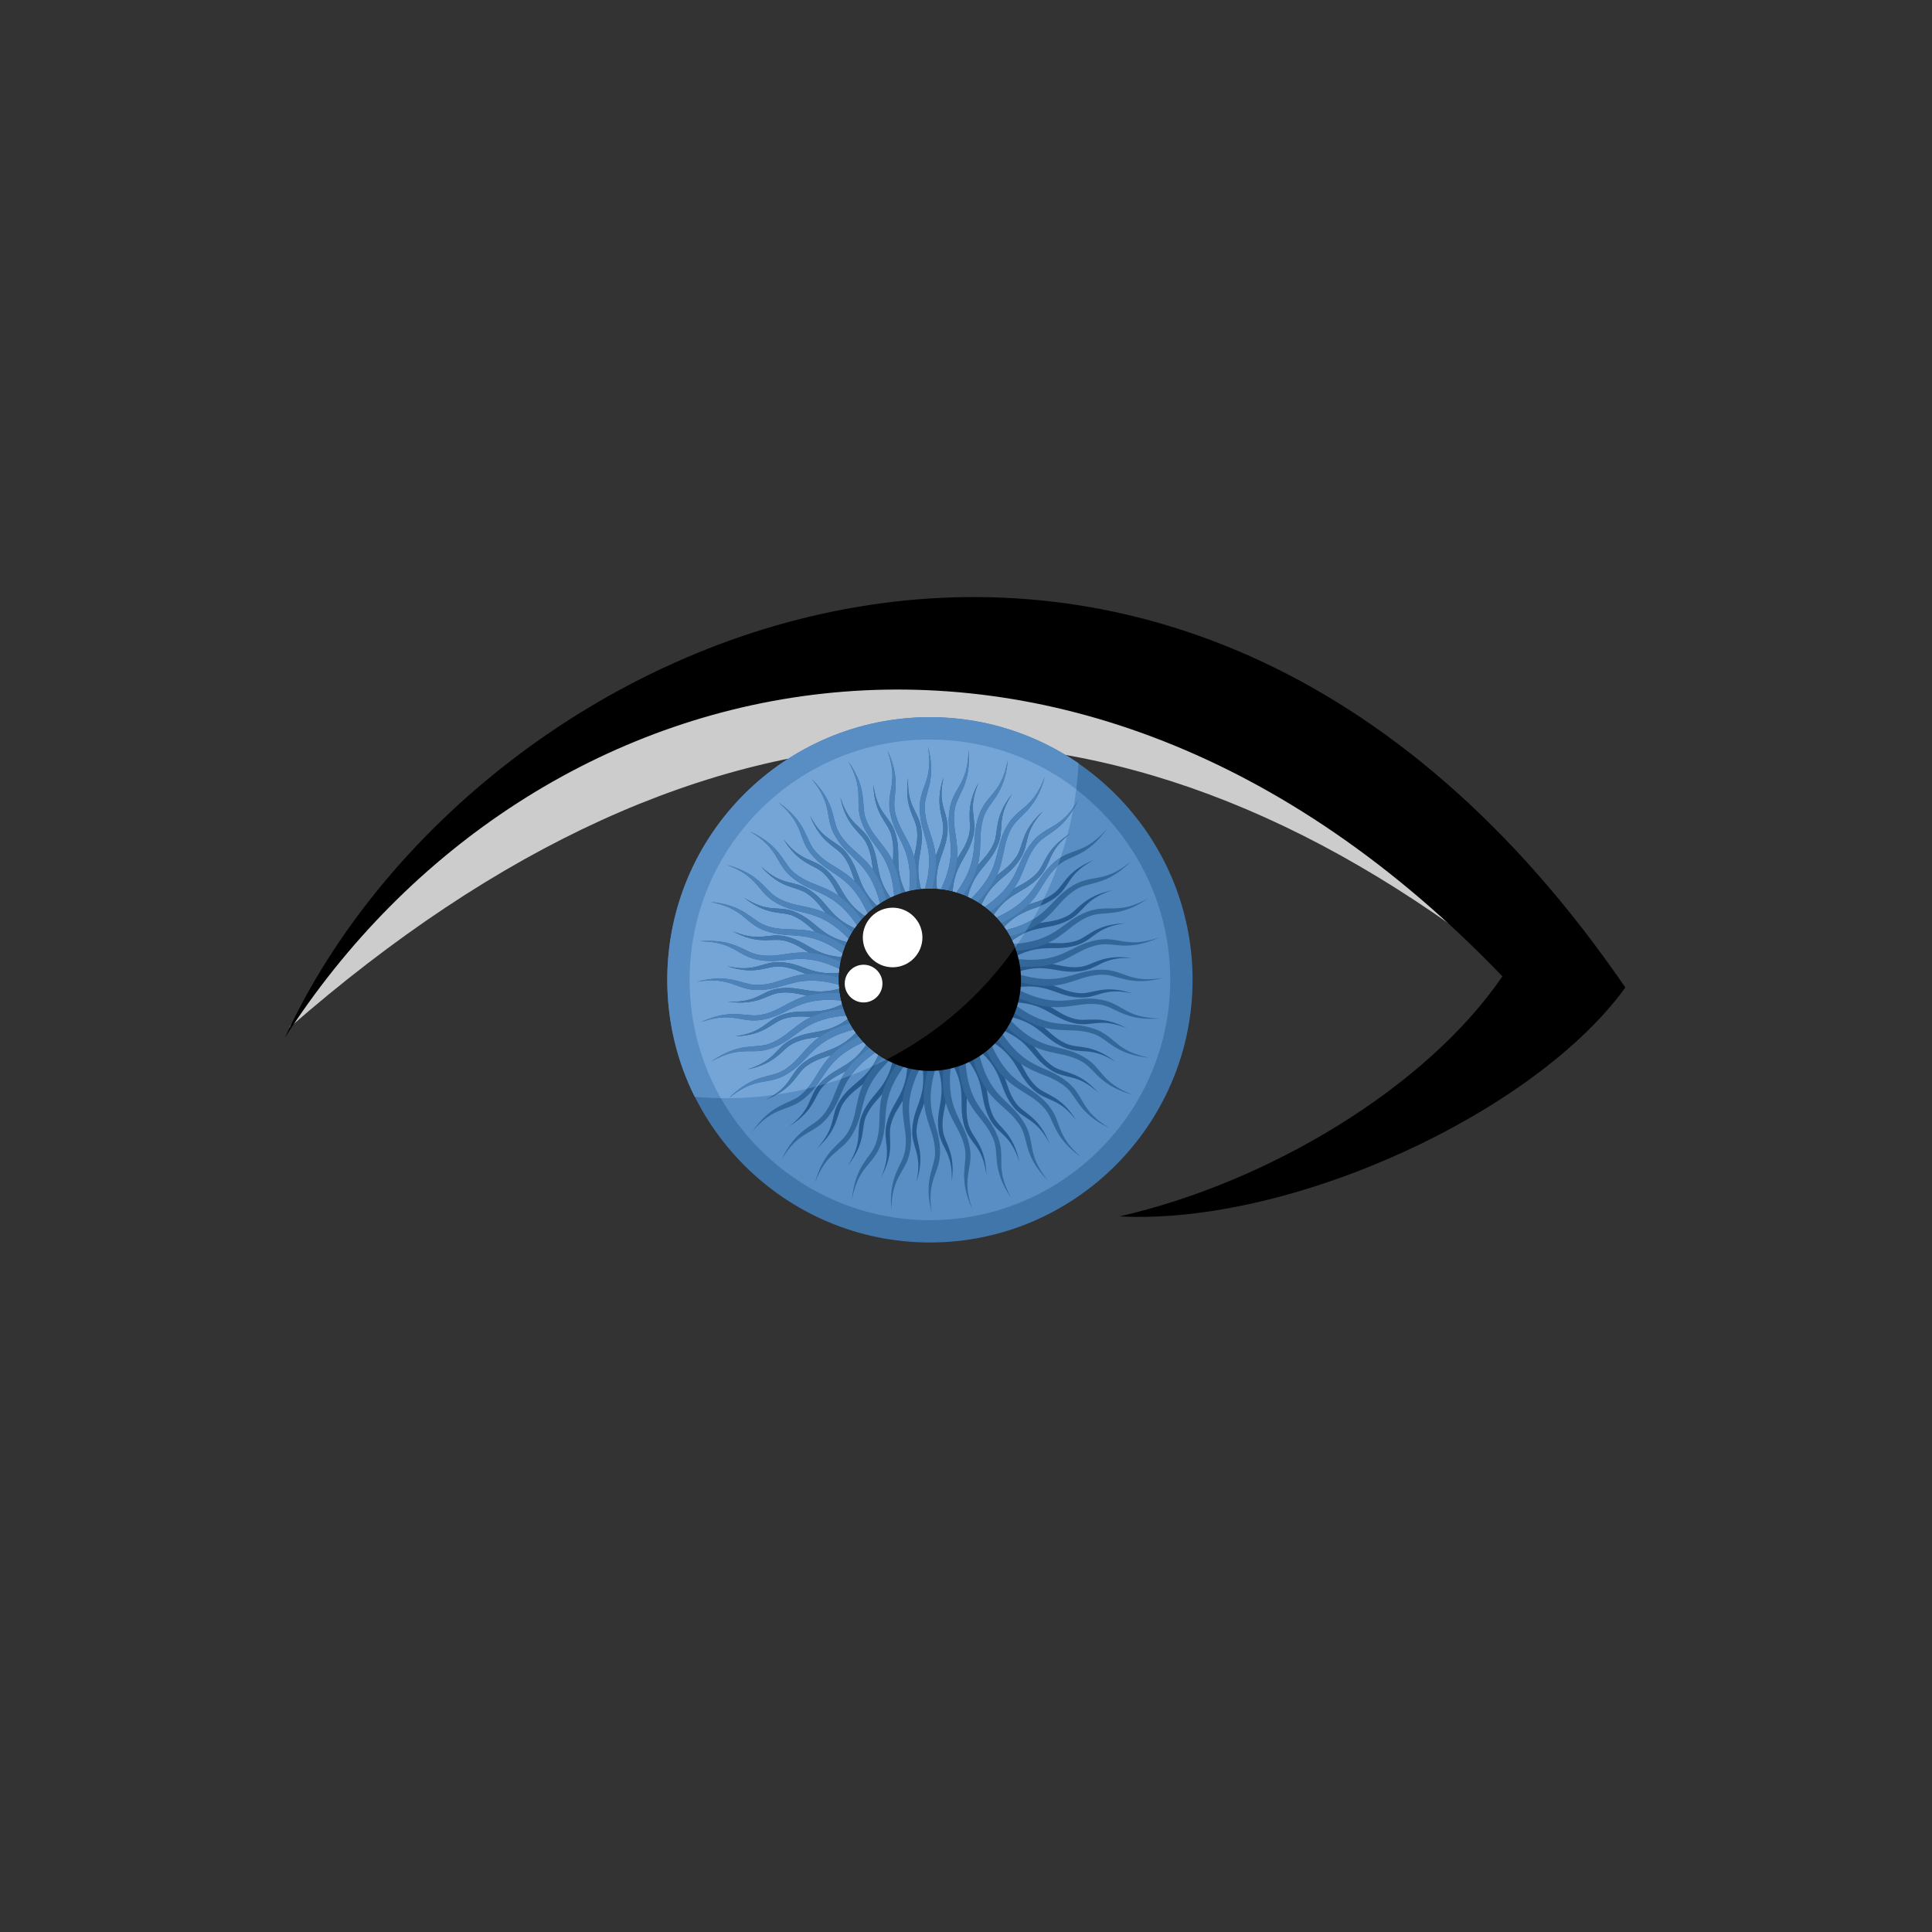 <?xml version="1.0" encoding="UTF-8" standalone="no"?>
<!-- Created with Inkscape (http://www.inkscape.org/) -->

<svg
   version="1.1"
   id="svg575"
   xml:space="preserve"
   width="1066.667"
   height="1066.667"
   viewBox="0 0 1066.667 1066.667"
   sodipodi:docname="blue-eye-art-pubicdomainvectors.org.svg"
   inkscape:version="1.1.2 (b8e25be833, 2022-02-05)"
   xmlns:inkscape="http://www.inkscape.org/namespaces/inkscape"
   xmlns:sodipodi="http://sodipodi.sourceforge.net/DTD/sodipodi-0.dtd"
   xmlns="http://www.w3.org/2000/svg"
   xmlns:svg="http://www.w3.org/2000/svg"><rect x="0" y="0" width="1066.667" height="1066.667" fill="#333333" stroke="none"/><defs
     id="defs579"><clipPath
       clipPathUnits="userSpaceOnUse"
       id="clipPath589"><path
         d="M 0,800 H 800 V 0 H 0 Z"
         id="path587" /></clipPath></defs><sodipodi:namedview
     id="namedview577"
     pagecolor="#ffffff"
     bordercolor="#666666"
     borderopacity="1.0"
     inkscape:pageshadow="2"
     inkscape:pageopacity="0.0"
     inkscape:pagecheckerboard="0"
     showgrid="false"
     inkscape:zoom="0.77906244"
     inkscape:cx="533.33337"
     inkscape:cy="533.33337"
     inkscape:window-width="1920"
     inkscape:window-height="1018"
     inkscape:window-x="-8"
     inkscape:window-y="-8"
     inkscape:window-maximized="1"
     inkscape:current-layer="g581" /><g
     id="g581"
     inkscape:groupmode="layer"
     inkscape:label="blue-eye-art-pubicdomainvectors.org"
     transform="matrix(1.333,0,0,-1.333,0,1066.667)"><g
       id="g583"><g
         id="g585"
         clip-path="url(#clipPath589)"><path
           d="M 119.72,374.427 C 293.61,526.38 461.402,527.448 623.998,399.86 444.117,587.278 221.509,533.186 119.72,374.427"
           style="fill:#cccccc;fill-opacity:1;fill-rule:evenodd;stroke:none"
           id="path591" /><path
           d="m 385.155,285.584 c 59.918,0 108.788,48.87 108.788,108.785 0,59.92 -48.87,108.789 -108.788,108.789 -59.917,0 -108.785,-48.869 -108.785,-108.789 0,-59.915 48.868,-108.785 108.785,-108.785"
           style="fill:#4176ab;fill-opacity:1;fill-rule:evenodd;stroke:none"
           id="path593" /><path
           d="m 385.155,503.158 c 22.852,0 44.055,-7.052 61.563,-19.092 -3.975,-77.283 -67.896,-138.725 -146.168,-138.725 -4.317,0 -8.586,0.2 -12.807,0.565 -7.276,14.594 -11.375,31.05 -11.375,48.463 0,60.083 48.704,108.789 108.787,108.789"
           style="fill:#588ec4;fill-opacity:1;fill-rule:evenodd;stroke:none"
           id="path595" /><path
           d="m 385.155,294.838 c 54.821,0 99.533,44.712 99.533,99.531 0,54.822 -44.712,99.534 -99.533,99.534 -54.821,0 -99.533,-44.712 -99.533,-99.534 0,-54.819 44.712,-99.531 99.533,-99.531"
           style="fill:#588ec4;fill-opacity:1;fill-rule:evenodd;stroke:none"
           id="path597" /><path
           d="m 385.155,493.903 c 22.811,0 43.825,-7.678 60.613,-20.586 -9.046,-72.155 -70.612,-127.976 -145.218,-127.976 -0.683,0 -1.362,0.017 -2.043,0.027 -8.199,14.466 -12.885,31.186 -12.885,49.001 0,54.972 44.564,99.534 99.533,99.534"
           style="fill:#74a5d6;fill-opacity:1;fill-rule:evenodd;stroke:none"
           id="path599" /><path
           d="m 391.292,364.767 2.201,1.354 c 11.131,-16.211 4.769,-22.016 7.725,-32.044 1.551,-5.256 6.943,-7.952 7.35,-20.544 -1.603,12.468 -6.898,12.711 -9.172,20.337 -3.144,10.557 2.554,15.427 -8.104,30.897 m -12.274,59.21 -2.203,-1.356 c -11.127,16.21 -4.765,22.015 -7.721,32.042 -1.551,5.256 -6.945,7.952 -7.351,20.546 1.604,-12.469 6.899,-12.712 9.172,-20.339 3.143,-10.557 -2.556,-15.426 8.103,-30.893 m 35.741,-23.469 -1.353,2.201 c 16.211,11.129 22.014,4.769 32.041,7.725 5.256,1.55 7.952,6.941 20.547,7.347 -12.468,-1.6 -12.713,-6.898 -20.34,-9.169 -10.555,-3.144 -15.425,2.553 -30.895,-8.104 m -59.208,-12.273 1.352,-2.202 c -16.209,-11.13 -22.011,-4.768 -32.041,-7.726 -5.254,-1.55 -7.952,-6.942 -20.545,-7.35 12.468,1.604 12.713,6.9 20.338,9.172 10.556,3.145 15.426,-2.552 30.896,8.106 m 40.79,-21.954 1.932,1.716 c 13.774,-14.032 8.519,-20.853 13.17,-30.215 2.441,-4.905 8.219,-6.625 10.807,-18.956 -3.745,12 -9.002,11.32 -12.564,18.437 -4.93,9.851 -0.165,15.635 -13.345,29.018 m -22.37,56.179 -1.933,-1.717 c -13.775,14.032 -8.518,20.854 -13.172,30.215 -2.438,4.906 -8.218,6.627 -10.804,18.957 3.742,-12 9.001,-11.319 12.564,-18.436 4.928,-9.851 0.163,-15.636 13.345,-29.019 m 39.275,-16.905 -1.716,1.933 c 14.03,13.775 20.851,8.517 30.212,13.173 4.908,2.439 6.628,8.215 18.957,10.804 -12,-3.744 -11.318,-9.002 -18.435,-12.564 -9.851,-4.928 -15.635,-0.164 -29.018,-13.346 m -56.181,-22.368 1.716,-1.933 c -14.029,-13.775 -20.852,-8.519 -30.214,-13.172 -4.906,-2.438 -6.626,-8.218 -18.957,-10.805 12,3.743 11.319,9.002 18.438,12.562 9.85,4.931 15.635,0.166 29.017,13.348 m 43.984,-14.537 c 15.304,-10.891 11.615,-17.415 18.18,-26.259 4.745,-6.39 9.804,-4.808 15.576,-15.976 -4.69,11.695 -10.679,12.384 -13.935,16.792 -6.207,8.412 -2.214,16.042 -18.217,27.468 z m -31.786,51.443 c -15.306,10.888 -11.617,17.413 -18.181,26.257 -4.746,6.391 -9.804,4.807 -15.575,15.975 4.689,-11.693 10.679,-12.383 13.933,-16.791 6.206,-8.412 2.215,-16.041 18.217,-27.469 z m 41.612,-9.83 c 10.892,15.305 17.415,11.617 26.259,18.182 6.392,4.744 4.808,9.803 15.976,15.575 -11.693,-4.69 -12.383,-10.679 -16.791,-13.934 -8.413,-6.208 -16.041,-2.215 -27.468,-18.217 z m -51.44,-31.784 c -10.89,-15.304 -17.415,-11.617 -26.26,-18.184 -6.39,-4.743 -4.806,-9.802 -15.976,-15.572 11.696,4.688 12.386,10.678 16.793,13.931 8.411,6.21 16.041,2.217 27.469,18.219 z m 45.836,-6.679 c 16.965,-8.069 14.466,-15.133 22.468,-22.702 5.781,-5.471 10.489,-3.033 18.112,-13.03 -6.649,10.703 -12.668,10.342 -16.639,14.119 -7.573,7.207 -4.968,15.413 -22.71,23.886 z m -40.231,45.14 c -16.966,8.068 -14.467,15.133 -22.468,22.705 -5.78,5.468 -10.488,3.031 -18.111,13.028 6.648,-10.703 12.666,-10.343 16.637,-14.119 7.575,-7.205 4.967,-15.413 22.712,-23.889 z m 42.685,-2.454 c 8.069,16.965 15.132,14.465 22.705,22.467 5.467,5.782 3.029,10.49 13.027,18.112 -10.701,-6.648 -10.342,-12.667 -14.119,-16.637 -7.205,-7.574 -15.411,-4.967 -23.886,-22.71 z m -45.138,-40.232 c -8.069,-16.964 -15.135,-14.465 -22.705,-22.466 -5.469,-5.782 -3.031,-10.49 -13.029,-18.111 10.703,6.647 10.341,12.666 14.12,16.636 7.205,7.574 15.411,4.967 23.886,22.71 z m 46.299,1.383 0.816,2.452 c 18.945,-5.266 17.804,-13.801 26.514,-19.579 4.565,-3.031 10.43,-1.63 18.836,-11.016 -9.241,8.521 -13.456,5.303 -20.099,9.685 -9.194,6.067 -7.959,13.459 -26.067,18.458 m -47.462,37.467 -0.816,-2.453 c -18.944,5.266 -17.802,13.799 -26.514,19.582 -4.566,3.03 -10.429,1.628 -18.836,11.014 9.243,-8.52 13.458,-5.303 20.1,-9.685 9.194,-6.065 7.959,-13.458 26.066,-18.458 m 42.466,4.998 -2.453,0.816 c 5.264,18.944 13.799,17.802 19.581,26.514 3.029,4.564 1.628,10.429 11.013,18.836 -8.52,-9.243 -5.301,-13.456 -9.685,-20.1 -6.065,-9.193 -13.458,-7.96 -18.456,-26.066 m -37.469,-47.461 2.452,-0.817 c -5.263,-18.945 -13.799,-17.803 -19.579,-26.514 -3.029,-4.566 -1.63,-10.429 -11.016,-18.837 8.521,9.243 5.303,13.457 9.686,20.1 6.066,9.193 13.46,7.96 18.457,26.068 m 45.357,9.401 0.378,2.558 c 19.573,-1.896 19.93,-10.498 29.511,-14.68 5.022,-2.191 10.555,0.207 20.464,-7.576 -10.583,6.786 -14.173,2.886 -21.476,6.048 -10.109,4.377 -10.176,11.87 -28.877,13.65 m -53.245,28.658 -0.378,-2.558 c -19.572,1.896 -19.929,10.5 -29.51,14.678 -5.025,2.193 -10.557,-0.205 -20.464,7.578 10.581,-6.787 14.171,-2.886 21.475,-6.047 10.109,-4.379 10.177,-11.874 28.877,-13.651 m 40.95,12.294 -2.555,0.378 c 1.892,19.571 10.498,19.928 14.677,29.511 2.19,5.022 -0.205,10.555 7.578,20.463 -6.787,-10.582 -2.887,-14.172 -6.05,-21.476 -4.377,-10.108 -11.87,-10.176 -13.65,-28.876 m -28.655,-53.247 2.556,-0.377 c -1.895,-19.571 -10.498,-19.929 -14.678,-29.513 -2.191,-5.022 0.205,-10.553 -7.577,-20.461 6.787,10.581 2.885,14.171 6.048,21.476 4.379,10.107 11.871,10.174 13.651,28.875 m 43.035,17.135 c 18.725,1.498 20.093,-5.871 30.808,-8.429 7.741,-1.846 10.6,2.62 22.198,-2.225 -11.107,5.942 -16.14,2.623 -21.467,3.906 -10.163,2.454 -12.008,10.865 -31.61,9.333 z m -57.415,18.976 c -18.724,-1.495 -20.093,5.873 -30.807,8.429 -7.742,1.846 -10.602,-2.619 -22.201,2.228 11.11,-5.945 16.142,-2.623 21.469,-3.911 10.163,-2.451 12.009,-10.863 31.611,-9.329 z m 38.196,19.219 c -1.497,18.726 5.873,20.095 8.427,30.809 1.846,7.742 -2.617,10.598 2.227,22.199 -5.943,-11.109 -2.621,-16.141 -3.906,-21.467 -2.454,-10.164 -10.866,-12.01 -9.332,-31.613 z m -18.976,-57.413 c 1.494,-18.726 -5.875,-20.095 -8.43,-30.808 -1.844,-7.743 2.619,-10.599 -2.226,-22.2 5.944,11.11 2.621,16.141 3.908,21.468 2.454,10.163 10.865,12.01 9.332,31.611 z m 39.407,24.348 -0.521,2.532 c 19.039,4.913 22.319,-3.048 32.753,-3.699 5.468,-0.343 9.846,3.802 21.818,-0.122 -12.265,2.757 -14.303,-2.136 -22.247,-1.662 -10.995,0.655 -13.624,7.675 -31.803,2.951 m -59.839,8.717 0.52,-2.531 c -19.039,-4.915 -22.318,3.049 -32.751,3.699 -5.471,0.341 -9.848,-3.804 -21.82,0.122 12.264,-2.759 14.304,2.135 22.249,1.661 10.995,-0.657 13.622,-7.676 31.802,-2.951 m 34.278,25.559 -2.532,-0.518 c -4.913,19.039 3.049,22.317 3.701,32.751 0.339,5.469 -3.804,9.847 0.12,21.821 -2.757,-12.265 2.135,-14.305 1.661,-22.248 -0.654,-10.996 -7.673,-13.624 -2.95,-31.806 m -8.716,-59.836 2.53,0.522 c 4.913,-19.041 -3.05,-22.32 -3.699,-32.754 -0.341,-5.47 3.803,-9.847 -0.122,-21.821 2.759,12.266 -2.134,14.305 -1.66,22.25 0.655,10.995 7.674,13.622 2.951,31.803 m 34.578,30.82 c 17.084,7.81 20.891,1.355 31.833,2.618 7.907,0.913 9.064,6.088 21.621,5.501 -12.471,1.783 -16.064,-3.057 -21.508,-3.67 -10.389,-1.172 -15.001,6.1 -32.898,-2.043 z m -60.44,-1.804 c -17.086,-7.809 -20.891,-1.353 -31.835,-2.617 -7.906,-0.913 -9.065,-6.086 -21.622,-5.498 12.473,-1.789 16.067,3.055 21.508,3.668 10.392,1.171 15.001,-6.102 32.899,2.044 z m 29.317,31.124 c -7.81,17.084 -1.354,20.889 -2.616,31.833 -0.914,7.905 -6.087,9.063 -5.502,21.62 -1.784,-12.471 3.057,-16.064 3.671,-21.508 1.173,-10.389 -6.102,-15.001 2.044,-32.895 z m 1.806,-60.443 c 7.809,-17.084 1.353,-20.889 2.616,-31.833 0.914,-7.905 6.085,-9.064 5.5,-21.621 1.786,12.472 -3.058,16.065 -3.67,21.51 -1.172,10.387 6.102,14.999 -2.045,32.897 z"
           style="fill:#27598c;fill-opacity:1;fill-rule:evenodd;stroke:none"
           id="path601" /><path
           d="m 379.018,423.977 -2.203,-1.356 c -11.127,16.21 -4.765,22.015 -7.721,32.042 -1.551,5.256 -6.945,7.952 -7.351,20.546 1.604,-12.469 6.899,-12.712 9.172,-20.339 3.143,-10.557 -2.556,-15.426 8.103,-30.893 m -23.467,-35.742 1.352,-2.202 c -16.209,-11.13 -22.011,-4.768 -32.041,-7.726 -5.254,-1.55 -7.952,-6.942 -20.545,-7.35 12.468,1.604 12.713,6.9 20.338,9.172 10.556,3.145 15.426,-2.552 30.896,8.106 m 18.42,34.225 -1.933,-1.717 c -13.775,14.032 -8.518,20.854 -13.172,30.215 -2.438,4.906 -8.218,6.627 -10.804,18.957 3.742,-12 9.001,-11.319 12.564,-18.436 4.928,-9.851 0.163,-15.636 13.345,-29.019 m -16.906,-39.273 1.716,-1.933 c -14.029,-13.775 -20.852,-8.519 -30.214,-13.172 -4.906,-2.438 -6.626,-8.218 -18.957,-10.805 12,3.743 11.319,9.002 18.438,12.562 9.85,4.931 15.635,0.166 29.017,13.348 m 12.198,36.906 c -15.306,10.888 -11.617,17.413 -18.181,26.257 -4.746,6.391 -9.804,4.807 -15.575,15.975 4.689,-11.693 10.679,-12.383 13.933,-16.791 6.206,-8.412 2.215,-16.041 18.217,-27.469 z m -4.223,-3.153 c -16.966,8.068 -14.467,15.133 -22.468,22.705 -5.78,5.468 -10.488,3.031 -18.111,13.028 6.648,-10.703 12.666,-10.343 16.637,-14.119 7.575,-7.205 4.967,-15.413 22.712,-23.889 z m -3.616,-3.836 -0.816,-2.453 c -18.944,5.266 -17.802,13.799 -26.514,19.582 -4.566,3.03 -10.429,1.628 -18.836,11.014 9.243,-8.52 13.458,-5.303 20.1,-9.685 9.194,-6.065 7.959,-13.458 26.066,-18.458 m 42.466,4.998 c 4.998,18.106 12.391,16.873 18.456,26.066 4.384,6.644 1.165,10.857 9.685,20.1 -9.385,-8.407 -7.984,-14.272 -11.013,-18.836 -5.782,-8.712 -14.317,-7.57 -19.581,-26.514 z m -45.357,-9.402 -0.378,-2.558 c -19.572,1.896 -19.929,10.5 -29.51,14.678 -5.025,2.193 -10.557,-0.205 -20.464,7.578 10.581,-6.787 14.171,-2.886 21.475,-6.047 10.109,-4.379 10.177,-11.874 28.877,-13.651 m 40.95,12.294 c 1.78,18.7 9.273,18.768 13.65,28.876 3.163,7.304 -0.737,10.894 6.05,21.476 -7.783,-9.908 -5.388,-15.441 -7.578,-20.463 -4.179,-9.583 -12.785,-9.94 -14.677,-29.511 z m -43.035,-17.136 c -18.724,-1.495 -20.093,5.873 -30.807,8.429 -7.742,1.846 -10.602,-2.619 -22.201,2.228 11.11,-5.945 16.142,-2.623 21.469,-3.911 10.163,-2.451 12.009,-10.863 31.611,-9.329 z m 38.196,19.219 c -1.497,18.726 5.873,20.095 8.427,30.809 1.846,7.742 -2.617,10.598 2.227,22.199 -5.943,-11.109 -2.621,-16.141 -3.906,-21.467 -2.454,-10.164 -10.866,-12.01 -9.332,-31.613 z m -39.408,-24.348 0.52,-2.531 c -19.039,-4.915 -22.318,3.049 -32.751,3.699 -5.471,0.341 -9.848,-3.804 -21.82,0.122 12.264,-2.759 14.304,2.135 22.249,1.661 10.995,-0.657 13.622,-7.676 31.802,-2.951 m 34.278,25.559 -2.532,-0.518 c -4.913,19.039 3.049,22.317 3.701,32.751 0.339,5.469 -3.804,9.847 0.12,21.821 -2.757,-12.265 2.135,-14.305 1.661,-22.248 -0.654,-10.996 -7.673,-13.624 -2.95,-31.806 m -34.578,-30.82 c -17.086,-7.809 -20.891,-1.353 -31.835,-2.617 -7.906,-0.913 -9.065,-6.086 -21.622,-5.498 12.473,-1.789 16.067,3.055 21.508,3.668 10.392,1.171 15.001,-6.102 32.899,2.044 z m 29.317,31.124 c -7.81,17.084 -1.354,20.889 -2.616,31.833 -0.914,7.905 -6.087,9.063 -5.502,21.62 -1.784,-12.471 3.057,-16.064 3.671,-21.508 1.173,-10.389 -6.102,-15.001 2.044,-32.895 z m -62.551,-77.723 c 7.475,4.251 8.532,9.012 12.29,11.785 8.411,6.21 16.041,2.217 27.469,18.219 l -2.026,1.606 c -10.89,-15.304 -17.415,-11.617 -26.26,-18.184 -5.643,-4.187 -5.07,-8.622 -12.547,-13.576 0.359,0.051 0.717,0.099 1.074,0.15 m 20.272,4.428 c 6.961,6.394 14.801,4.802 22.885,21.726 l -2.272,1.231 c -8.069,-16.964 -15.135,-14.465 -22.705,-22.466 -0.454,-0.479 -0.853,-0.952 -1.208,-1.421 1.104,0.298 2.205,0.609 3.3,0.93 m 23.271,9.095 c -1.349,-0.665 -2.708,-1.318 -4.079,-1.943 1.909,2.787 3.697,6.551 5.255,12.192 l 2.452,-0.817 c -1.086,-3.914 -2.314,-6.97 -3.628,-9.432 m 7.798,4.141 c -0.948,-0.542 -1.902,-1.077 -2.862,-1.597 0.259,1.454 0.478,3.049 0.647,4.811 l 2.556,-0.377 c -0.096,-0.997 -0.211,-1.937 -0.341,-2.837 m 46.388,41.789 c -1.321,-1.841 -2.685,-3.647 -4.089,-5.42 -0.192,-0.128 -0.386,-0.259 -0.583,-0.394 l -1.353,2.201 c 2.187,1.502 4.181,2.682 6.025,3.613 m 7.002,10.686 c -4.149,-1.184 -8.857,-3.584 -14.903,-9.52 l 1.716,-1.933 c 4.414,4.35 8.001,6.743 11.181,8.177 0.683,1.084 1.349,2.175 2.006,3.276 m 5.785,10.713 c -6.92,-3.072 -13.819,-2.479 -23.367,-15.852 l 2.024,-1.606 c 8.182,11.497 13.9,12.275 19.987,14.737 0.463,0.899 0.911,1.81 1.356,2.721 m 9.822,26.425 -0.073,-0.271 c -8.267,-6.935 -6.359,-11.446 -11.537,-16.922 -7.573,-8.002 -14.636,-5.502 -22.705,-22.467 l -2.273,1.232 c 8.475,17.743 16.681,15.136 23.886,22.71 3.603,3.787 3.442,9.435 12.702,15.718"
           style="fill:#4378ad;fill-opacity:1;fill-rule:evenodd;stroke:none"
           id="path603" /><path
           d="m 382.081,359.801 -2.691,1.251 c -10.539,-19.959 -2.518,-25.735 -4.561,-37.561 -1.069,-6.199 -6.861,-9.986 -5.656,-24.4 0.177,14.429 6.182,15.407 7.762,24.405 2.186,12.455 -4.956,17.254 5.146,36.305 m 6.148,69.139 2.69,-1.252 c 10.542,19.96 2.519,25.735 4.561,37.562 1.072,6.198 6.863,9.987 5.659,24.399 -0.177,-14.428 -6.183,-15.407 -7.764,-24.405 -2.187,-12.455 4.956,-17.252 -5.146,-36.304 m -37.644,-31.496 1.253,2.691 c -19.961,10.542 -25.734,2.517 -37.563,4.561 -6.198,1.071 -9.986,6.861 -24.398,5.657 14.429,-0.175 15.407,-6.184 24.406,-7.76 12.453,-2.187 17.251,4.954 36.302,-5.149 m 69.142,-6.145 -1.253,-2.692 c 19.959,-10.541 25.734,-2.519 37.56,-4.561 6.198,-1.072 9.988,-6.862 24.401,-5.658 -14.43,0.175 -15.409,6.181 -24.407,7.762 -12.455,2.187 -17.251,-4.957 -36.301,5.149 m -43.602,-30.44 -2.433,1.7 c -13.845,-17.826 -6.947,-24.907 -11.013,-36.199 -2.13,-5.916 -8.492,-8.644 -9.81,-23.047 2.68,14.181 8.765,14.102 11.883,22.688 4.315,11.885 -1.884,17.85 11.373,34.858 m 18.06,67.024 2.432,-1.701 c 13.848,17.826 6.949,24.906 11.014,36.198 2.132,5.918 8.492,8.644 9.809,23.048 -2.677,-14.18 -8.763,-14.101 -11.882,-22.689 -4.316,-11.885 1.884,-17.849 -11.373,-34.856 m -42.54,-24.482 1.699,2.432 c -17.826,13.848 -24.906,6.947 -36.198,11.016 -5.919,2.13 -8.644,8.49 -23.046,9.806 14.178,-2.678 14.099,-8.764 22.685,-11.881 11.886,-4.316 17.851,1.882 34.86,-11.373 m 67.022,-18.06 -1.701,-2.431 c 17.826,-13.849 24.906,-6.951 36.199,-11.015 5.918,-2.131 8.645,-8.493 23.047,-9.808 -14.179,2.678 -14.1,8.763 -22.688,11.881 -11.885,4.316 -17.85,-1.886 -34.857,11.373 m -48.223,-22.403 -2.099,2.095 c -16.733,-15.151 -11.17,-23.321 -17.135,-33.735 -3.124,-5.459 -9.864,-7.039 -13.662,-20.994 5.099,13.5 11.08,12.365 15.643,20.279 6.313,10.955 1.244,17.906 17.253,32.355 m 29.423,62.868 2.1,-2.097 c 16.732,15.149 11.17,23.32 17.133,33.734 3.126,5.459 9.864,7.039 13.661,20.995 -5.099,-13.5 -11.079,-12.365 -15.641,-20.28 -6.312,-10.956 -1.243,-17.906 -17.253,-32.352 m -46.147,-16.724 2.096,2.101 c -15.148,16.732 -23.318,11.168 -33.733,17.132 -5.459,3.126 -7.04,9.865 -20.995,13.662 13.5,-5.1 12.365,-11.08 20.279,-15.641 10.958,-6.315 17.906,-1.244 32.353,-17.254 m 62.87,-29.424 -2.097,-2.1 c 15.151,-16.732 23.32,-11.168 33.736,-17.131 5.457,-3.127 7.038,-9.865 20.994,-13.663 -13.499,5.099 -12.365,11.08 -20.281,15.642 -10.956,6.314 -17.905,1.242 -32.352,17.252 m -51.38,-13.689 -1.705,2.428 c -19.109,-12.014 -15.048,-21.027 -22.732,-30.248 -4.026,-4.832 -10.936,-5.217 -17.098,-18.301 7.366,12.408 13.056,10.252 18.924,17.256 8.122,9.692 4.336,17.417 22.611,28.865 m 39.892,56.802 1.705,-2.426 c 19.108,12.012 15.047,21.026 22.731,30.246 4.025,4.833 10.937,5.22 17.099,18.303 -7.366,-12.409 -13.059,-10.252 -18.926,-17.255 -8.12,-9.694 -4.334,-17.418 -22.609,-28.868 m -48.349,-8.454 2.43,1.704 c -12.015,19.109 -21.029,15.048 -30.249,22.731 -4.832,4.026 -5.218,10.936 -18.302,17.1 12.408,-7.368 10.252,-13.059 17.256,-18.926 9.692,-8.121 17.417,-4.333 28.865,-22.609 m 56.806,-39.894 -2.432,-1.704 c 12.015,-19.108 21.028,-15.047 30.249,-22.73 4.832,-4.027 5.22,-10.936 18.303,-17.099 -12.408,7.367 -10.253,13.057 -17.255,18.924 -9.693,8.12 -17.419,4.335 -28.865,22.609 m -52.98,-4.559 -1.256,2.689 c -20.905,-8.515 -18.47,-18.095 -27.638,-25.842 -4.804,-4.059 -11.676,-3.24 -20.018,-15.056 9.409,10.941 14.64,7.83 21.637,13.707 9.678,8.137 7.291,16.401 27.275,24.502 m 49.151,49.013 1.258,-2.688 c 20.904,8.513 18.471,18.094 27.637,25.84 4.804,4.061 11.678,3.242 20.02,15.056 -9.412,-10.94 -14.642,-7.829 -21.637,-13.706 -9.679,-8.136 -7.291,-16.401 -27.278,-24.502 m -49.082,0.069 2.689,1.255 c -8.515,20.906 -18.094,18.473 -25.841,27.639 -4.061,4.806 -3.241,11.677 -15.054,20.018 10.94,-9.409 7.828,-14.64 13.706,-21.634 8.135,-9.68 16.402,-7.293 24.5,-27.278 m 49.015,-49.152 -2.689,-1.255 c 8.513,-20.906 18.094,-18.473 25.839,-27.639 4.062,-4.803 3.243,-11.675 15.056,-20.017 -10.94,9.408 -7.827,14.639 -13.706,21.634 -8.135,9.679 -16.401,7.294 -24.5,27.277 m -52.967,4.71 c -21.086,-4.507 -20.172,-13.061 -31.117,-19.393 -7.909,-4.574 -12.519,-0.6 -23.685,-9.742 10.266,10.189 16.892,8.188 22.328,11.351 10.372,6.037 9.64,15.895 31.705,20.65 z m 56.918,39.732 c 21.087,4.509 20.173,13.064 31.116,19.394 7.91,4.574 12.52,0.601 23.688,9.742 -10.267,-10.187 -16.893,-8.187 -22.329,-11.351 -10.371,-6.037 -9.64,-15.895 -31.706,-20.649 z m -48.326,8.592 c -4.506,21.089 -13.06,20.173 -19.392,31.119 -4.573,7.908 -0.602,12.519 -9.742,23.685 10.188,-10.267 8.187,-16.892 11.351,-22.328 6.038,-10.372 15.894,-9.64 20.647,-31.704 z m 39.734,-56.916 c 4.505,-21.088 13.062,-20.172 19.392,-31.118 4.574,-7.908 0.602,-12.519 9.743,-23.685 -10.187,10.267 -8.187,16.892 -11.35,22.329 -6.038,10.372 -15.895,9.639 -20.65,31.705 z m -51.343,13.836 c -21.55,-0.778 -22.133,-9.359 -34.011,-13.694 -8.584,-3.132 -12.434,1.58 -25.019,-5.482 11.879,8.249 18.057,5.129 23.961,7.301 11.263,4.144 12.252,13.98 34.809,14.83 z m 62.952,29.246 c 21.55,0.776 22.135,9.36 34.013,13.695 8.582,3.131 12.433,-1.583 25.018,5.48 -11.881,-8.25 -18.058,-5.13 -23.962,-7.302 -11.262,-4.143 -12.253,-13.978 -34.807,-14.829 z m -46.1,16.853 c -0.775,21.549 -9.36,22.133 -13.693,34.011 -3.131,8.583 1.582,12.435 -5.482,25.019 8.249,-11.88 5.13,-18.058 7.301,-23.961 4.144,-11.263 13.982,-12.254 14.832,-34.81 z m 29.247,-62.951 c 0.778,-21.551 9.36,-22.135 13.694,-34.014 3.132,-8.582 -1.581,-12.435 5.481,-25.018 -8.247,11.88 -5.128,18.058 -7.299,23.96 -4.143,11.265 -13.981,12.254 -14.832,34.81 z m -48.158,22.539 0.256,2.957 c -22.362,3.08 -25.046,-6.436 -36.855,-8.561 -6.191,-1.114 -11.735,3.031 -24.866,-3.029 13.62,4.77 16.593,-0.54 25.59,1.053 12.451,2.206 14.518,10.557 35.875,7.58 m 67.071,17.873 -0.255,-2.958 c 22.36,-3.079 25.043,6.435 36.855,8.561 6.19,1.112 11.732,-3.033 24.865,3.029 -13.62,-4.771 -16.593,0.539 -25.59,-1.055 -12.451,-2.203 -14.517,-10.556 -35.875,-7.577 m -42.471,24.599 2.956,-0.256 c 3.078,22.361 -6.436,25.044 -8.561,36.856 -1.111,6.19 3.032,11.732 -3.029,24.863 4.77,-13.618 -0.54,-16.593 1.056,-25.589 2.204,-12.45 10.556,-14.516 7.578,-35.874 m 17.87,-67.074 -2.954,0.256 c -3.08,-22.36 6.435,-25.043 8.557,-36.855 1.115,-6.189 -3.029,-11.732 3.031,-24.863 -4.769,13.618 0.542,16.593 -1.054,25.589 -2.206,12.45 -10.557,14.516 -7.58,35.873 m -43.515,30.562 c -20.515,6.64 -23.999,-1.226 -36.644,-1.237 -9.136,-0.006 -11.142,5.739 -25.382,3.405 13.984,3.691 18.722,-1.354 25.012,-1.332 12.001,0.042 16.294,8.947 37.78,2.029 z m 69.159,5.952 c 20.516,-6.641 23.999,1.226 36.645,1.234 9.136,0.007 11.143,-5.738 25.384,-3.404 -13.985,-3.691 -18.723,1.354 -25.012,1.334 -12.002,-0.041 -16.296,-8.946 -37.783,-2.031 z m -37.555,31.602 c 6.642,20.517 -1.225,24.001 -1.235,36.645 -0.007,9.136 5.74,11.143 3.407,25.385 3.687,-13.986 -1.358,-18.724 -1.334,-25.013 0.041,-12.002 8.943,-16.296 2.03,-37.782 z m 5.954,-69.158 c -6.643,-20.517 1.222,-23.999 1.234,-36.645 0.007,-9.135 -5.739,-11.143 -3.406,-25.383 -3.689,13.984 1.354,18.722 1.334,25.012 -0.041,12.002 -8.945,16.296 -2.03,37.784 z"
           style="fill:#336699;fill-opacity:1;fill-rule:evenodd;stroke:none"
           id="path605" /><path
           d="m 388.229,428.94 2.69,-1.252 c 10.542,19.96 2.519,25.735 4.561,37.562 1.072,6.198 6.863,9.987 5.659,24.399 -0.177,-14.428 -6.183,-15.407 -7.764,-24.405 -2.187,-12.455 4.956,-17.252 -5.146,-36.304 m -37.644,-31.496 1.253,2.691 c -19.961,10.542 -25.734,2.517 -37.563,4.561 -6.198,1.071 -9.986,6.861 -24.398,5.657 14.429,-0.175 15.407,-6.184 24.406,-7.76 12.453,-2.187 17.251,4.954 36.302,-5.149 m 43.6,30.439 2.432,-1.701 c 13.848,17.826 6.949,24.906 11.014,36.198 2.132,5.918 8.492,8.644 9.809,23.048 -2.677,-14.18 -8.763,-14.101 -11.882,-22.689 -4.316,-11.885 1.884,-17.849 -11.373,-34.856 m -42.54,-24.482 1.699,2.432 c -17.826,13.848 -24.906,6.947 -36.198,11.016 -5.919,2.13 -8.644,8.49 -23.046,9.806 14.178,-2.678 14.099,-8.764 22.685,-11.881 11.886,-4.316 17.851,1.882 34.86,-11.373 m 48.222,22.405 2.1,-2.097 c 16.732,15.149 11.17,23.32 17.133,33.734 3.126,5.459 9.864,7.039 13.661,20.995 -5.099,-13.5 -11.079,-12.365 -15.641,-20.28 -6.312,-10.956 -1.243,-17.906 -17.253,-32.352 m -46.147,-16.724 2.096,2.101 c -15.148,16.732 -23.318,11.168 -33.733,17.132 -5.459,3.126 -7.04,9.865 -20.995,13.662 13.5,-5.1 12.365,-11.08 20.279,-15.641 10.958,-6.315 17.906,-1.244 32.353,-17.254 m 3.033,5.235 2.43,1.704 c -12.015,19.109 -21.029,15.048 -30.249,22.731 -4.832,4.026 -5.218,10.936 -18.302,17.1 12.408,-7.368 10.252,-13.059 17.256,-18.926 9.692,-8.121 17.417,-4.333 28.865,-22.609 m 3.895,4.629 2.689,1.255 c -8.515,20.906 -18.094,18.473 -25.841,27.639 -4.061,4.806 -3.241,11.677 -15.054,20.018 10.94,-9.409 7.828,-14.64 13.706,-21.634 8.135,-9.68 16.402,-7.293 24.5,-27.278 m -3.952,-44.442 c -21.086,-4.507 -20.172,-13.061 -31.117,-19.393 -7.909,-4.574 -12.519,-0.6 -23.685,-9.742 10.266,10.189 16.892,8.188 22.328,11.351 10.372,6.037 9.64,15.895 31.705,20.65 z m 8.592,48.324 c -4.506,21.089 -13.06,20.173 -19.392,31.119 -4.573,7.908 -0.602,12.519 -9.742,23.685 10.188,-10.267 8.187,-16.892 11.351,-22.328 6.038,-10.372 15.894,-9.64 20.647,-31.704 z m -11.609,-43.08 c -21.55,-0.778 -22.133,-9.359 -34.011,-13.694 -8.584,-3.132 -12.434,1.58 -25.019,-5.482 11.879,8.249 18.057,5.129 23.961,7.301 11.263,4.144 12.252,13.98 34.809,14.83 z m 16.852,46.099 c -0.775,21.549 -9.36,22.133 -13.693,34.011 -3.131,8.583 1.582,12.435 -5.482,25.019 8.249,-11.88 5.13,-18.058 7.301,-23.961 4.144,-11.263 13.982,-12.254 14.832,-34.81 z m -18.911,-40.412 0.256,2.957 c -22.362,3.08 -25.046,-6.436 -36.855,-8.561 -6.191,-1.114 -11.735,3.031 -24.866,-3.029 13.62,4.77 16.593,-0.54 25.59,1.053 12.451,2.206 14.518,10.557 35.875,7.58 m 24.6,42.472 2.956,-0.256 c 3.078,22.361 -6.436,25.044 -8.561,36.856 -1.111,6.19 3.032,11.732 -3.029,24.863 4.77,-13.618 -0.54,-16.593 1.056,-25.589 2.204,-12.45 10.556,-14.516 7.578,-35.874 m -25.645,-36.512 c -20.515,6.64 -23.999,-1.226 -36.644,-1.237 -9.136,-0.006 -11.142,5.739 -25.382,3.405 13.984,3.691 18.722,-1.354 25.012,-1.332 12.001,0.042 16.294,8.947 37.78,2.029 z m 31.604,37.554 c 6.642,20.517 -1.225,24.001 -1.235,36.645 -0.007,9.136 5.74,11.143 3.407,25.385 3.687,-13.986 -1.358,-18.724 -1.334,-25.013 0.041,-12.002 8.943,-16.296 2.03,-37.782 z M 337.85,350.146 c -1.19,-0.313 -2.383,-0.612 -3.583,-0.894 6.33,7.238 6.384,15.695 25.056,23.301 l 1.256,-2.689 c -16.08,-6.516 -17.676,-13.142 -22.729,-19.718 m 14.654,4.698 c 2.446,3.404 6.161,7.026 12.706,11.125 l -1.705,2.428 c -8.825,-5.546 -12.705,-10.456 -15.088,-15.04 1.374,0.476 2.734,0.971 4.087,1.487 m 17.849,8.183 c -2.543,-1.381 -5.14,-2.683 -7.77,-3.916 1.552,1.856 3.441,3.823 5.762,5.922 z m 51.195,46.313 c -0.729,-1.069 -1.472,-2.122 -2.226,-3.168 -0.781,-0.057 -1.589,-0.103 -2.429,-0.134 l -0.262,2.956 c 1.776,0.064 3.408,0.181 4.917,0.346 m 6.259,10.02 c -0.894,-1.567 -1.818,-3.114 -2.767,-4.645 -2.839,-1.269 -6.304,-2.405 -10.657,-3.343 l -0.769,2.864 c 6.484,1.387 10.885,3.156 14.193,5.124 m 11.514,25.699 c -0.755,-0.468 -1.522,-1.017 -2.313,-1.68 -9.679,-8.136 -7.291,-16.401 -27.278,-24.502 l 1.258,-2.688 c 20.493,8.346 18.559,17.718 27.112,25.382 0.421,1.156 0.828,2.319 1.221,3.488 m 5.308,20.74 c -0.062,-0.345 -0.134,-0.686 -0.197,-1.03 -5.548,-9.111 -11.343,-9.915 -14.894,-14.178 -7.684,-9.22 -3.623,-18.234 -22.731,-30.246 l -1.705,2.426 c 18.275,11.45 14.489,19.174 22.609,28.868 5.323,6.352 10.502,5.169 16.918,14.16"
           style="fill:#4d83b8;fill-opacity:1;fill-rule:evenodd;stroke:none"
           id="path607" /><path
           d="m 385.155,356.65 c 20.777,0 37.722,16.945 37.722,37.719 0,20.778 -16.945,37.723 -37.722,37.723 -20.775,0 -37.72,-16.945 -37.72,-37.723 0,-20.774 16.945,-37.719 37.72,-37.719"
           style="fill:#000000;fill-opacity:1;fill-rule:evenodd;stroke:none"
           id="path609" /><path
           d="m 385.155,432.092 c 16.127,0 29.886,-10.121 35.281,-24.355 -13.693,-19.515 -32.025,-35.536 -53.401,-46.456 -11.681,6.409 -19.6,18.825 -19.6,33.088 0,20.835 16.888,37.723 37.72,37.723"
           style="fill:#1f1f1f;fill-opacity:1;fill-rule:evenodd;stroke:none"
           id="path611" /><path
           d="m 369.707,399.57 c 6.797,0 12.34,5.544 12.34,12.341 0,6.796 -5.543,12.34 -12.34,12.34 -6.797,0 -12.341,-5.544 -12.341,-12.34 0,-6.797 5.544,-12.341 12.341,-12.341"
           style="fill:#ffffff;fill-opacity:1;fill-rule:evenodd;stroke:none"
           id="path613" /><path
           d="m 357.683,385.004 c 4.303,0 7.812,3.51 7.812,7.811 0,4.301 -3.509,7.813 -7.812,7.813 -4.302,0 -7.813,-3.512 -7.813,-7.813 0,-4.301 3.511,-7.811 7.813,-7.811"
           style="fill:#ffffff;fill-opacity:1;fill-rule:evenodd;stroke:none"
           id="path615" /><path
           d="m 117.985,370.38 c 79.846,173.451 367.071,295.406 555.208,20.809 -37.589,-51.92 -138.301,-98.501 -209.558,-94.802 61.374,13.943 127.107,53.233 158.63,99.427 -179.883,187.418 -402.49,133.325 -504.28,-25.434"
           style="fill:#000000;fill-opacity:1;fill-rule:evenodd;stroke:none"
           id="path617" /></g></g></g></svg>
